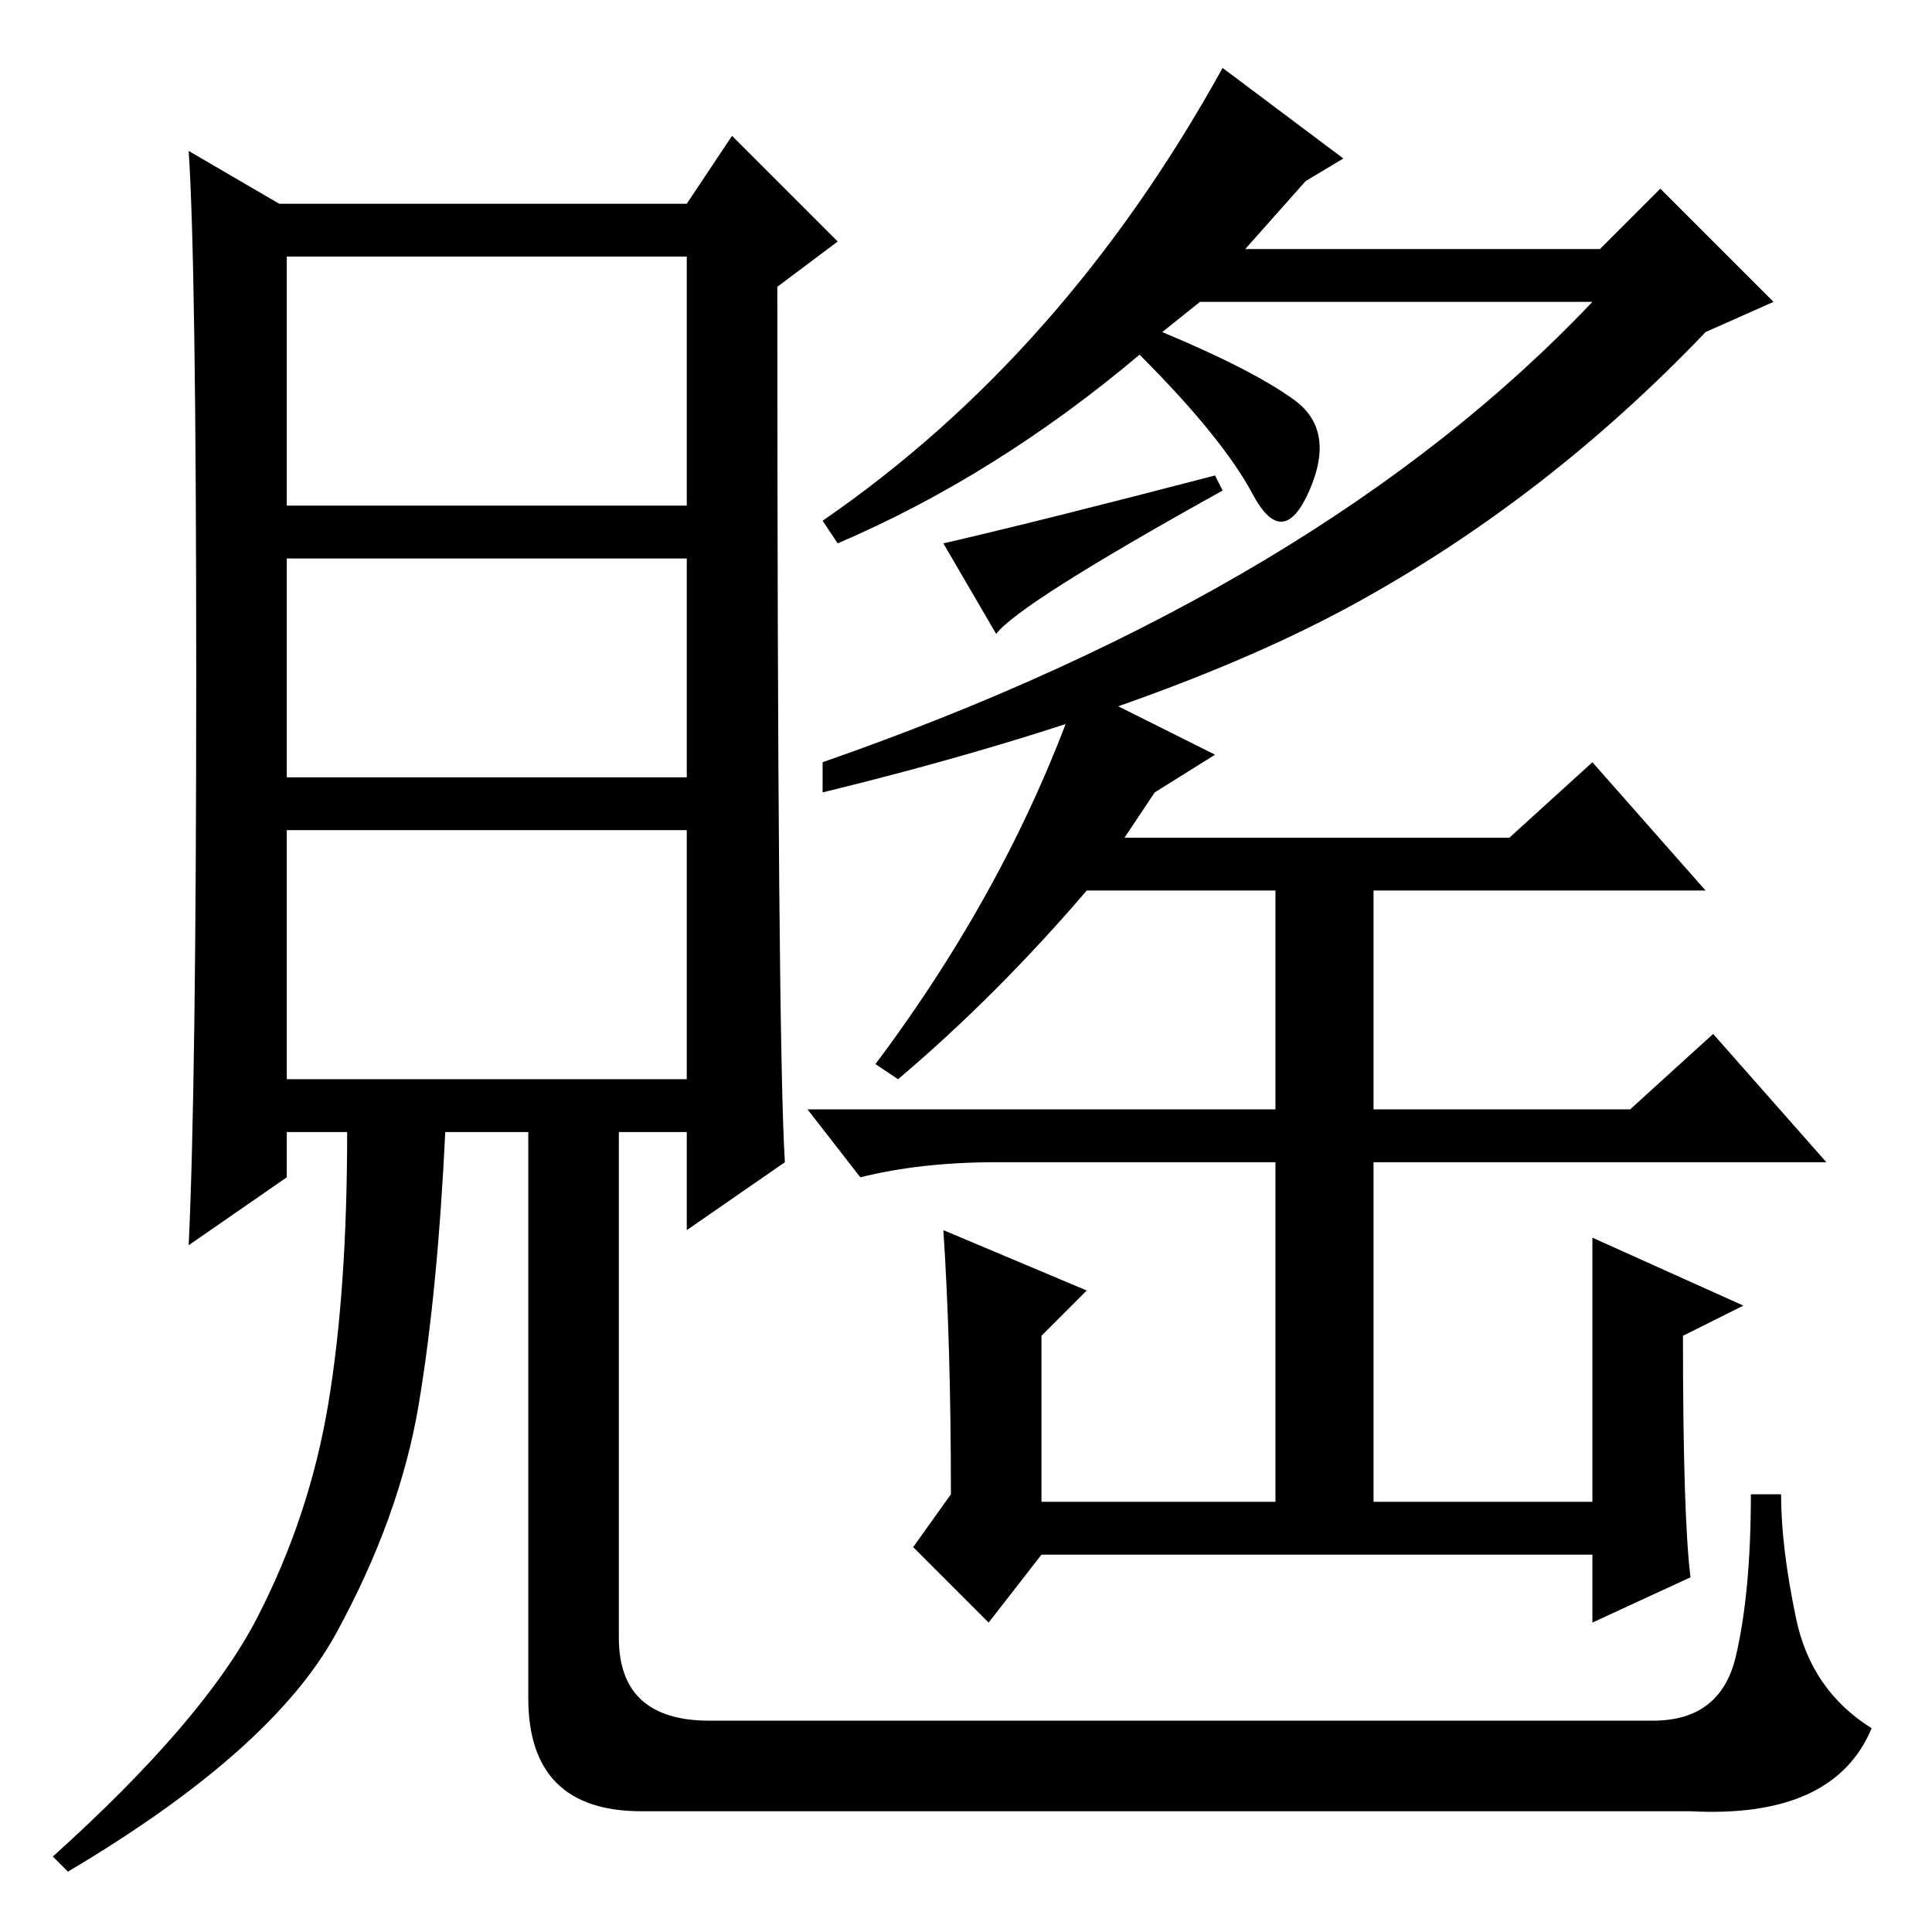<?xml version="1.0" standalone="no"?>
<!DOCTYPE svg PUBLIC "-//W3C//DTD SVG 1.1//EN" "http://www.w3.org/Graphics/SVG/1.1/DTD/svg11.dtd" >
<svg xmlns="http://www.w3.org/2000/svg" xmlns:xlink="http://www.w3.org/1999/xlink" version="1.1" viewBox="0 -36 256 256">
  <g transform="matrix(1 0 0 -1 0 220)">
   <path fill="currentColor"
d="M91 222h-53v-33h53v33zM91 182h-53v-29h53v29zM91 146h-53v-33h53v33zM94 28h125q9 0 11 8.5t2 21.5h4q0 -7 2 -16.5t10 -14.5q-5 -12 -24 -11h-139q-15 0 -15 15v75h-11q-1 -21 -3.5 -36t-11 -30.5t-35.5 -31.5l-2 2q20 18 27 31.5t9.5 28.5t2.5 36h-8v-6l-13 -9
q1 21 1 75.5t-1 69.5l12 -7h54l6 9l14 -14l-8 -6q0 -100 1 -116l-13 -9v13h-9v-67q0 -11 12 -11zM165 223h47l8 8l15 -15l-9 -4q-21 -22 -46.5 -36t-70.5 -25v4q66 23 102 61h-52l-5 -4q12 -5 17.5 -9t2 -12t-7.5 -0.5t-15 18.5q-19 -16 -40 -25l-2 3q32 22 53 60l16 -12
l-5 -3zM119 113l-3 2q18 24 27 50l18 -9l-8 -5l-4 -6h51l11 10l15 -17h-44v-29h34l11 10l15 -17h-60v-45h29v35l20 -9l-8 -4q0 -24 1 -32l-13 -6v9h-73l-7 -9l-10 10l5 7q0 20 -1 35l19 -8l-6 -6v-22h31v45h-37q-10 0 -18 -2l-7 9h62v29h-25q-12 -14 -25 -25zM161 193l1 -2
q-27 -15 -30 -19l-7 12q13 3 36 9z" />
  </g>

</svg>
